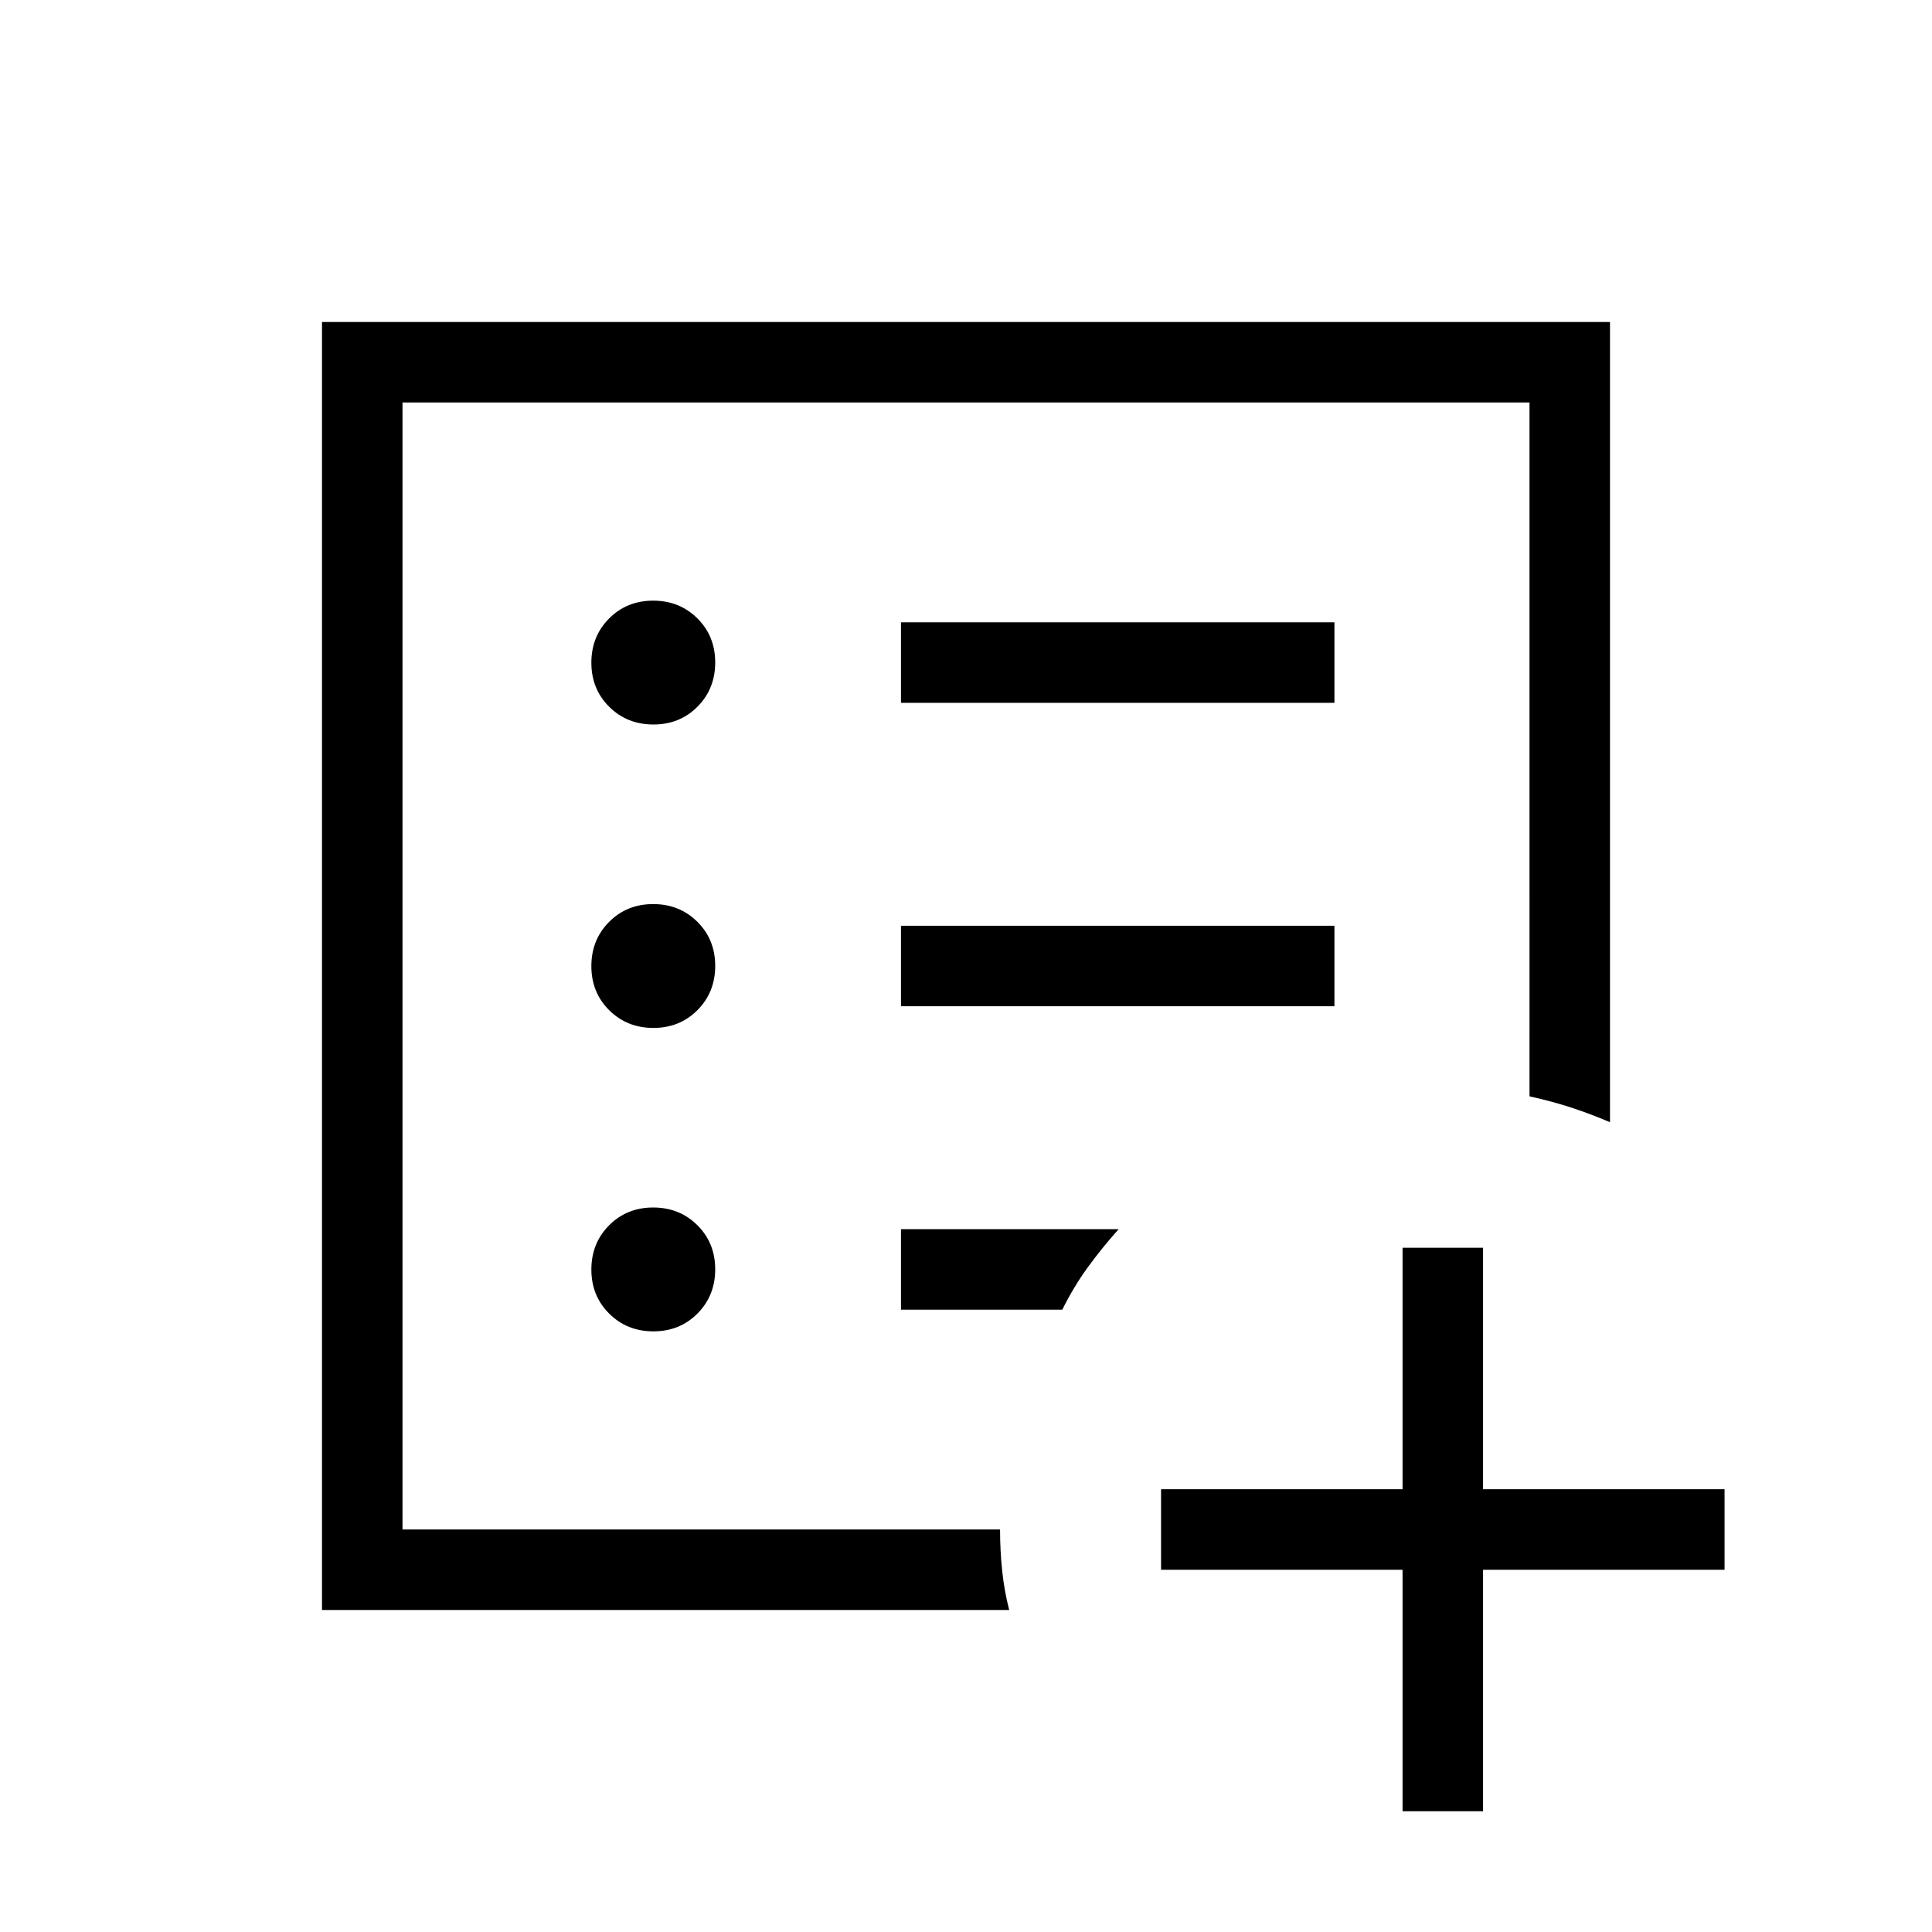 <svg xmlns="http://www.w3.org/2000/svg" height="24" viewBox="0 96 960 960" width="24"><path d="M696.923 876h-120v-40h120V716h40v120h120v40h-120v120h-40V876ZM200 856V296v560Zm-40 40V256h640v397.615q-9.538-4.077-19.154-7.23-9.615-3.154-20.846-5.616V296H200v560h296.923q0 10.5 1.047 20.5 1.048 10 3.491 19.5H160Zm164.669-138.461q13.1 0 21.908-8.862 8.808-8.862 8.808-21.962t-8.862-21.907Q337.661 696 324.561 696t-21.907 8.862q-8.808 8.861-8.808 21.961 0 13.1 8.862 21.908 8.861 8.808 21.961 8.808Zm0-150.77q13.1 0 21.908-8.861 8.808-8.862 8.808-21.962t-8.862-21.908q-8.862-8.807-21.962-8.807t-21.907 8.861q-8.808 8.862-8.808 21.962t8.862 21.908q8.861 8.807 21.961 8.807Zm0-150.769q13.1 0 21.908-8.862 8.808-8.861 8.808-21.961 0-13.1-8.862-21.908-8.862-8.808-21.962-8.808t-21.907 8.862q-8.808 8.862-8.808 21.962t8.862 21.907Q311.569 456 324.669 456Zm123.023 140h215.385v-40H447.692v40Zm0-150.769h215.385v-40H447.692v40Zm0 301.538h80.154q5.692-11.461 12.692-21.077 7-9.615 15.308-18.923H447.692v40Z"/></svg>